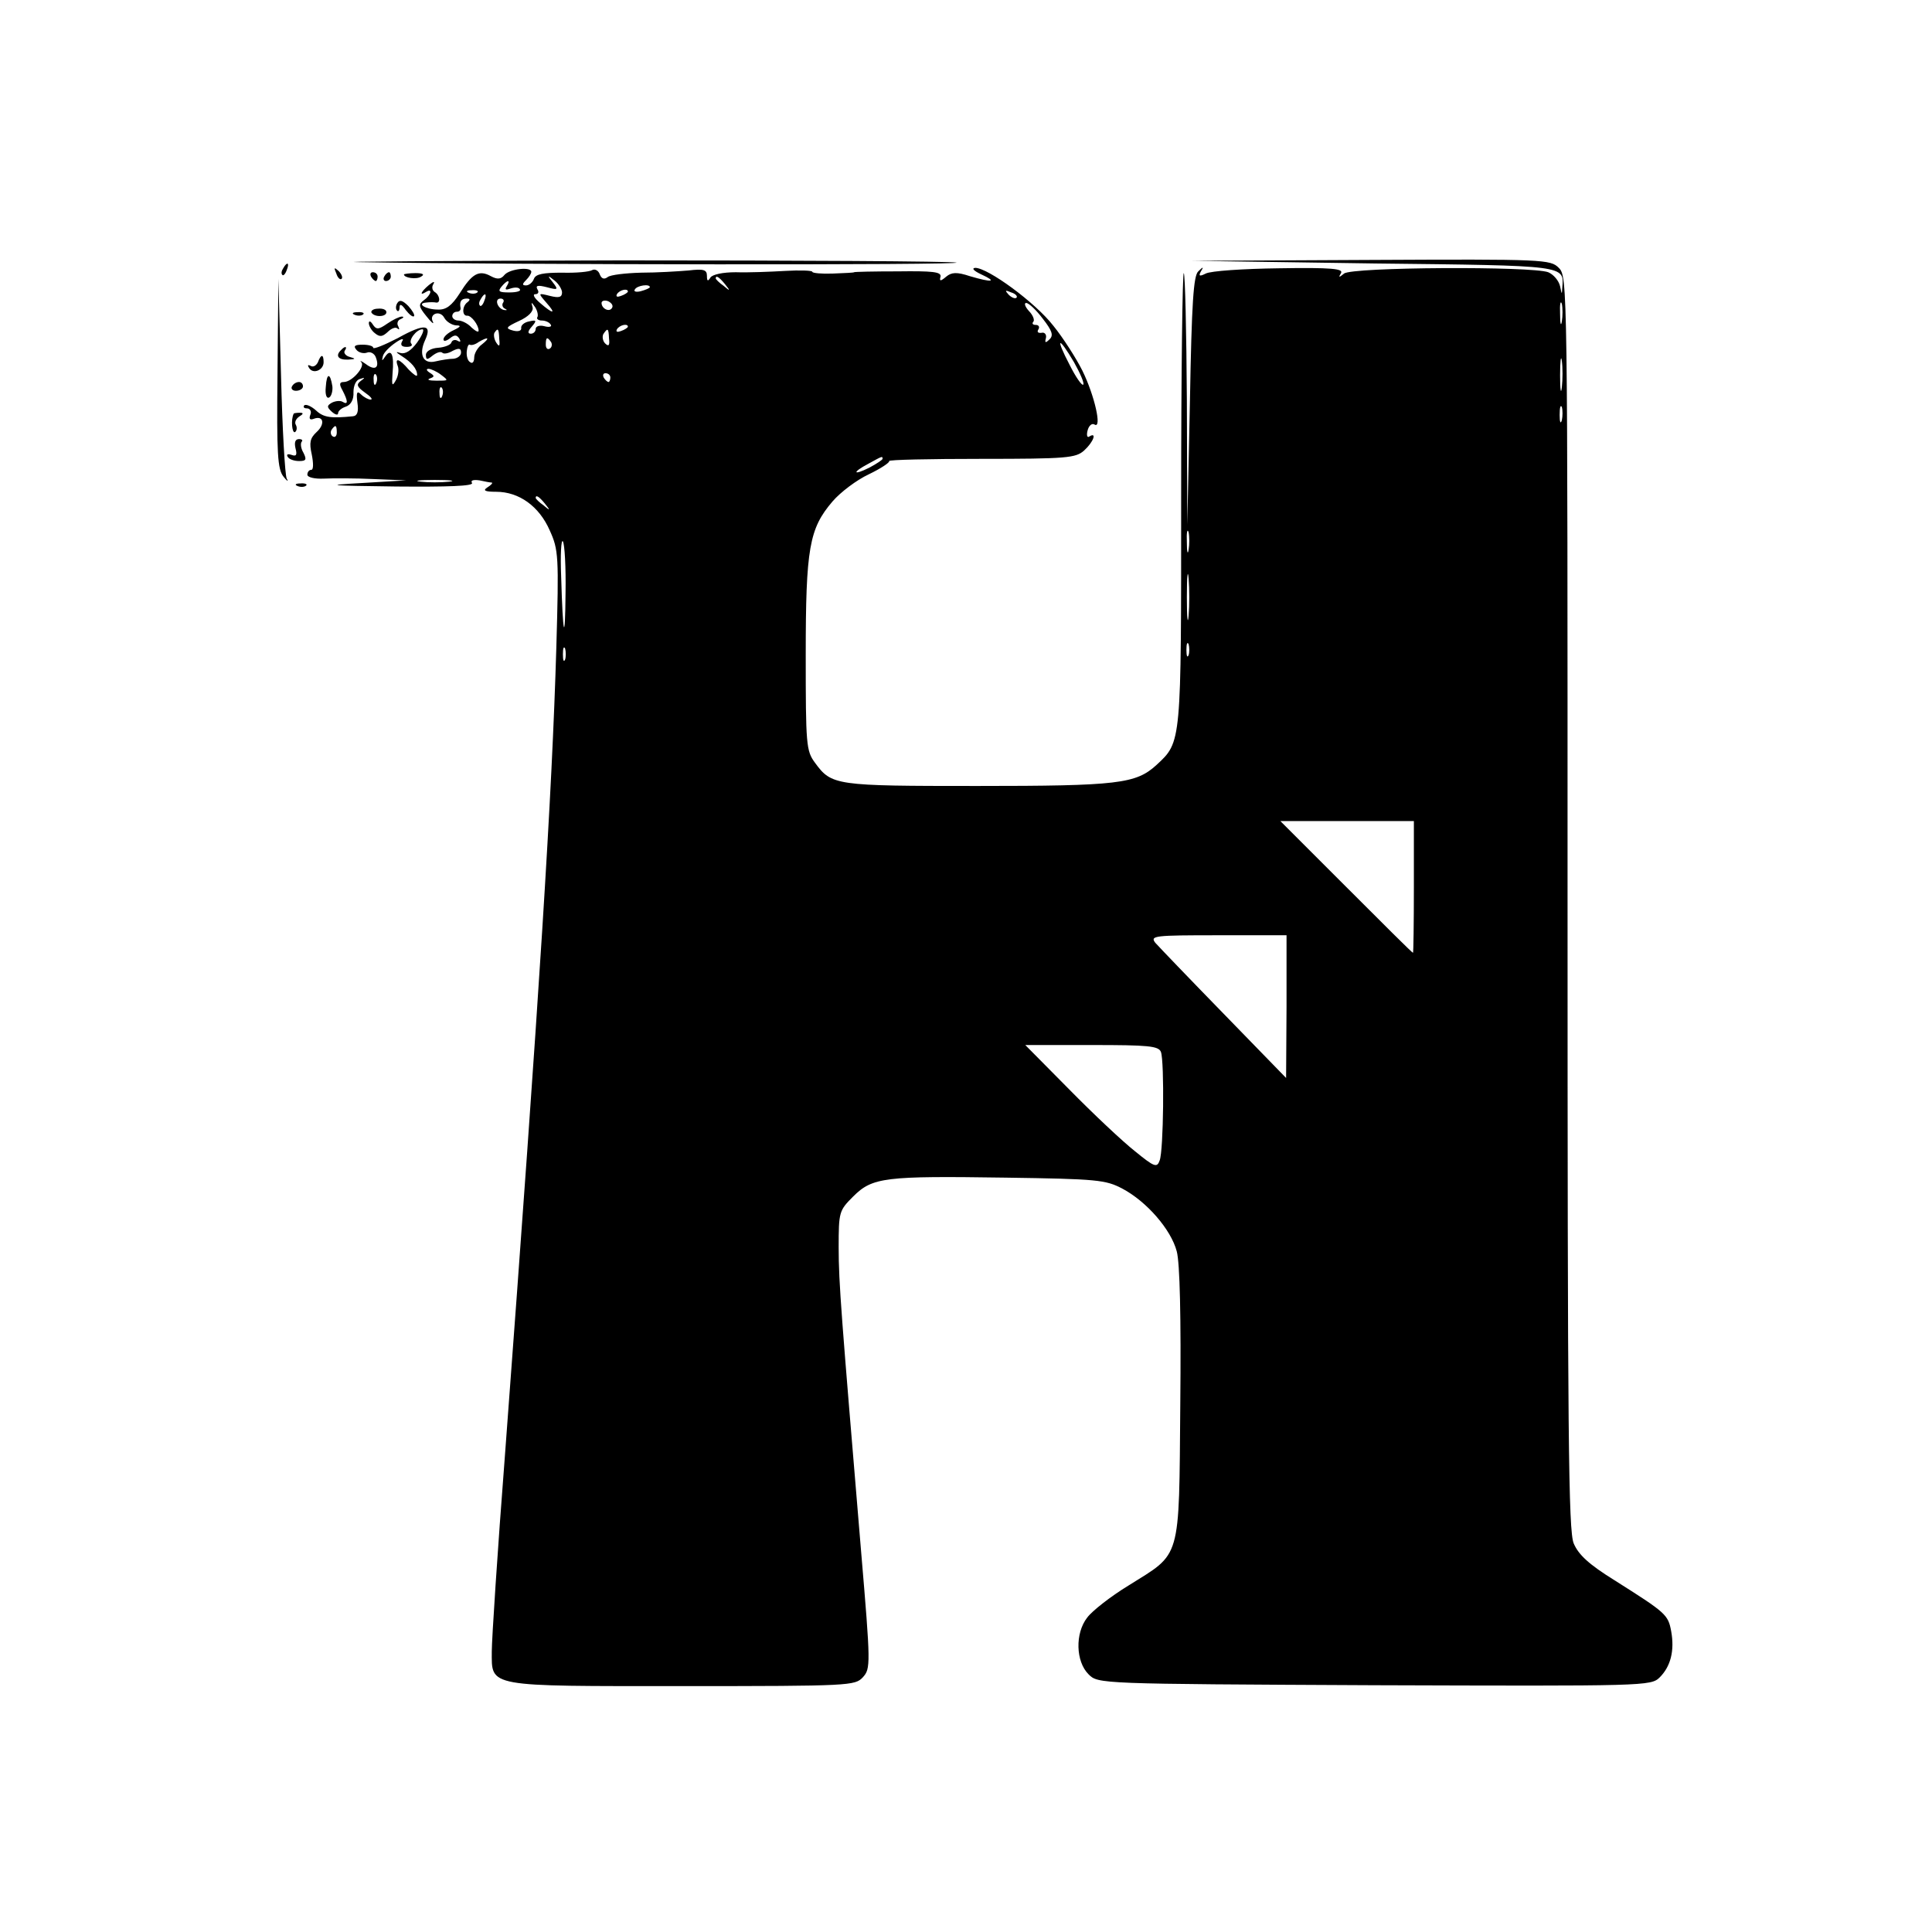 <?xml version="1.0" standalone="no"?>
<!DOCTYPE svg PUBLIC "-//W3C//DTD SVG 20010904//EN"
 "http://www.w3.org/TR/2001/REC-SVG-20010904/DTD/svg10.dtd">
<svg version="1.0" xmlns="http://www.w3.org/2000/svg"
 width="440pt" height="440pt" viewBox="0 0 440 440"
 preserveAspectRatio="xMidYMid meet">

<g transform="translate(0,440) scale(0.1,-0.1)"
fill="#000000" stroke="none">
<path d="M820 3803 c334 -6 1379 -7 1358 -1 -13 3 -356 5 -763 5 -407 -1 -675
-3 -595 -4z"/>
<path d="M3128 3800 c442 -5 434 -4 430 -55 -1 -17 -1 -16 -5 3 -3 13 -15 27
-27 32 -37 14 -447 12 -465 -3 -12 -10 -13 -9 -7 1 6 10 -21 13 -141 11 -81
-1 -156 -6 -167 -12 -14 -7 -17 -6 -11 5 7 11 5 11 -6 0 -11 -10 -15 -72 -19
-295 l-6 -282 -1 284 c-1 156 -4 286 -7 289 -3 3 -6 -227 -6 -512 0 -561 1
-555 -56 -608 -47 -43 -87 -48 -409 -48 -323 0 -331 1 -369 53 -20 27 -21 41
-21 245 0 244 8 288 61 350 18 21 55 49 83 62 27 13 48 27 46 30 -2 3 93 5
210 5 195 0 215 2 234 19 21 19 30 43 12 32 -5 -4 -7 3 -4 14 3 11 10 17 16
13 17 -10 0 66 -28 123 -14 28 -44 75 -66 102 -41 53 -149 132 -178 132 -9 -1
-3 -7 14 -15 37 -17 25 -19 -26 -4 -30 10 -42 9 -54 -1 -13 -11 -16 -11 -13 0
2 11 -18 13 -97 12 -55 0 -100 -1 -100 -2 0 -1 -21 -2 -48 -3 -26 -1 -47 1
-47 4 0 3 -28 4 -62 2 -35 -2 -85 -4 -112 -3 -30 0 -53 -5 -58 -12 -6 -10 -8
-8 -8 4 0 14 -8 16 -42 12 -24 -2 -72 -5 -108 -5 -36 -1 -70 -5 -76 -10 -8 -6
-14 -4 -18 6 -3 9 -11 13 -17 10 -6 -4 -37 -7 -69 -6 -42 0 -60 -3 -64 -14 -3
-8 -11 -15 -18 -15 -9 0 -9 3 0 12 7 7 12 15 12 19 0 12 -49 7 -61 -7 -8 -10
-16 -11 -31 -3 -27 15 -43 6 -71 -39 -18 -28 -31 -38 -50 -37 -27 0 -50 14
-26 16 8 1 17 1 22 0 11 -2 9 17 -3 24 -6 4 -7 12 -3 18 4 7 0 6 -10 -2 -18
-15 -23 -26 -7 -16 16 10 12 -7 -5 -19 -12 -9 -12 -14 6 -36 11 -14 18 -20 15
-13 -10 18 16 28 26 9 5 -9 17 -16 26 -17 13 0 12 -3 -5 -11 -13 -6 -23 -15
-23 -21 0 -5 6 -4 14 2 11 9 16 9 22 0 4 -7 3 -9 -4 -5 -5 3 -12 2 -14 -4 -1
-5 -15 -11 -30 -12 -16 -1 -28 -8 -28 -16 0 -12 3 -12 15 -2 9 7 18 10 22 7 3
-4 14 -2 24 4 14 7 19 6 19 -4 0 -7 -8 -13 -17 -14 -10 0 -28 -3 -41 -6 -28
-7 -39 15 -24 48 17 37 -1 39 -62 5 -31 -16 -56 -26 -56 -22 0 4 -11 7 -24 7
-18 0 -22 -3 -14 -12 5 -6 16 -9 24 -6 7 3 17 -2 20 -11 9 -24 -2 -31 -23 -15
-10 7 -15 9 -10 4 9 -10 -21 -45 -40 -45 -10 0 -11 -5 -3 -19 13 -25 13 -34 0
-26 -5 3 -16 2 -24 -2 -12 -7 -12 -10 0 -21 8 -7 14 -8 14 -3 0 5 8 12 18 15
11 4 18 16 17 33 0 15 6 28 15 30 12 4 12 3 1 -5 -10 -8 -8 -13 10 -26 13 -9
19 -16 13 -16 -5 0 -15 5 -22 12 -9 9 -11 4 -8 -19 3 -20 0 -30 -10 -31 -50
-5 -67 -3 -84 13 -11 10 -23 15 -27 12 -3 -4 -1 -7 6 -7 7 0 11 -7 8 -14 -4
-10 -1 -13 7 -10 23 9 27 -12 7 -30 -15 -14 -17 -24 -11 -51 4 -20 4 -35 -1
-35 -5 0 -9 -5 -9 -11 0 -6 16 -10 38 -9 20 1 71 1 112 -1 l75 -3 -100 -6
c-89 -5 -80 -6 78 -8 117 -1 176 1 172 8 -4 6 3 8 17 6 13 -3 25 -5 28 -5 3
-1 -2 -6 -10 -11 -11 -7 -6 -10 20 -10 52 0 98 -33 122 -88 20 -44 21 -58 15
-267 -10 -338 -37 -770 -117 -1839 -17 -219 -30 -420 -30 -447 0 -82 -14 -79
436 -79 381 0 391 1 409 20 18 20 18 28 -4 288 -45 539 -51 609 -51 691 0 81
1 84 33 116 44 44 72 47 347 43 209 -3 228 -5 266 -25 55 -29 111 -93 124
-143 7 -26 10 -148 8 -349 -3 -360 3 -336 -118 -412 -41 -25 -83 -58 -94 -73
-28 -36 -26 -100 3 -129 22 -22 22 -22 651 -25 618 -2 630 -2 650 18 25 25 34
61 26 105 -7 38 -12 42 -129 116 -58 36 -82 58 -93 84 -12 29 -14 237 -14
1460 0 1412 0 1425 -20 1445 -19 19 -32 20 -427 18 l-408 -2 413 -6z m-1848
-66 c0 -11 -7 -13 -27 -8 -28 7 -28 7 -9 -15 24 -27 16 -27 -14 -1 -13 11 -18
20 -11 20 7 0 9 5 5 11 -5 9 1 10 21 5 26 -7 27 -6 14 11 -13 16 -12 17 4 4 9
-7 17 -20 17 -27z m371 19 c13 -16 12 -17 -3 -4 -10 7 -18 15 -18 17 0 8 8 3
21 -13z m-497 -5 c-5 -8 -2 -9 9 -5 9 3 19 3 21 -2 3 -4 -8 -7 -24 -7 -23 0
-27 2 -18 13 13 16 22 17 12 1z m326 -2 c0 -2 -9 -6 -20 -9 -11 -3 -18 -1 -14
4 5 9 34 13 34 5z m-393 -12 c-3 -3 -12 -4 -19 -1 -8 3 -5 6 6 6 11 1 17 -2
13 -5z m343 2 c0 -2 -7 -7 -16 -10 -8 -3 -12 -2 -9 4 6 10 25 14 25 6z m885
-14 c-3 -3 -11 0 -18 7 -9 10 -8 11 6 5 10 -3 15 -9 12 -12z m-1212 -7 c-3 -9
-8 -14 -10 -11 -3 3 -2 9 2 15 9 16 15 13 8 -4z m-38 -3 c-13 -9 -13 -32 -1
-31 9 1 26 -21 26 -34 0 -5 -7 -1 -16 7 -8 9 -22 16 -30 16 -8 0 -14 5 -14 10
0 6 5 10 10 10 6 0 9 3 9 8 -3 15 1 22 14 22 8 0 8 -3 2 -8z m81 -1 c-4 -5 -1
-12 4 -14 6 -3 5 -4 -2 -3 -15 3 -23 26 -8 26 6 0 9 -4 6 -9z m248 -12 c-6
-11 -24 -2 -24 11 0 5 7 7 15 4 8 -4 12 -10 9 -15z m2163 -31 c-2 -13 -4 -5
-4 17 -1 22 1 32 4 23 2 -10 2 -28 0 -40z m-2333 10 c-3 -4 2 -8 10 -8 8 0 17
-4 20 -9 4 -5 -3 -7 -14 -4 -11 3 -20 0 -20 -6 0 -6 -5 -11 -11 -11 -8 0 -7 6
2 16 12 14 11 16 -6 12 -11 -2 -19 -9 -18 -15 1 -6 -6 -9 -18 -6 -19 5 -17 8
13 22 22 10 33 22 31 31 -4 13 -3 13 6 0 5 -8 7 -18 5 -22z m1151 -4 c21 -27
25 -38 15 -47 -9 -9 -11 -8 -8 3 2 8 -3 14 -10 12 -8 -1 -11 2 -7 8 3 5 1 10
-6 10 -7 0 -9 3 -6 7 4 3 0 15 -10 25 -9 10 -11 18 -6 18 6 0 23 -16 38 -36z
m-945 -18 c0 -2 -7 -7 -16 -10 -8 -3 -12 -2 -9 4 6 10 25 14 25 6z m-480 -36
c-14 -19 -27 -27 -38 -24 -12 4 -11 2 3 -7 22 -14 35 -29 35 -43 0 -5 -8 1
-19 12 -21 25 -33 29 -25 8 3 -8 1 -23 -5 -33 -8 -14 -9 -11 -7 17 4 42 -3 57
-16 39 -8 -12 -9 -12 -6 0 2 8 15 21 28 30 14 10 21 11 16 4 -5 -9 -1 -13 10
-13 10 0 14 3 11 7 -8 7 11 33 25 33 5 0 0 -13 -12 -30z m187 8 c2 -17 0 -19
-7 -8 -5 8 -6 18 -4 22 8 12 10 10 11 -14z m250 1 c2 -16 -1 -19 -9 -11 -5 5
-7 15 -4 21 10 15 12 14 13 -10z m-289 -13 c-10 -7 -18 -21 -18 -30 0 -10 -4
-15 -9 -11 -6 3 -9 14 -8 25 1 10 4 17 7 15 3 -2 12 0 20 6 22 13 27 10 8 -5z
m157 5 c3 -5 2 -12 -3 -15 -5 -3 -9 1 -9 9 0 17 3 19 12 6z m1191 -46 c14 -25
24 -48 21 -51 -3 -3 -17 17 -31 45 -33 63 -26 67 10 6z m1111 -57 c-2 -18 -4
-6 -4 27 0 33 2 48 4 33 2 -15 2 -42 0 -60z m-2552 28 c17 -13 17 -13 -11 -13
-16 0 -23 2 -15 5 11 4 11 6 0 13 -8 5 -9 9 -3 9 5 0 19 -6 29 -14z m-148 -18
c-3 -8 -6 -5 -6 6 -1 11 2 17 5 13 3 -3 4 -12 1 -19z m533 12 c0 -5 -2 -10 -4
-10 -3 0 -8 5 -11 10 -3 6 -1 10 4 10 6 0 11 -4 11 -10z m-383 -42 c-3 -8 -6
-5 -6 6 -1 11 2 17 5 13 3 -3 4 -12 1 -19z m2550 -55 c-3 -10 -5 -4 -5 12 0
17 2 24 5 18 2 -7 2 -21 0 -30z m-2790 -28 c0 -8 -4 -12 -9 -9 -5 3 -6 10 -3
15 9 13 12 11 12 -6z m1243 -60 c0 -2 -13 -11 -30 -20 -38 -19 -40 -11 -2 9
31 17 32 18 32 11z m-987 -52 c-18 -2 -48 -2 -65 0 -18 2 -4 4 32 4 36 0 50
-2 33 -4z m218 -50 c13 -16 12 -17 -3 -4 -10 7 -18 15 -18 17 0 8 8 3 21 -13z
m1466 -105 c-2 -13 -4 -5 -4 17 -1 22 1 32 4 23 2 -10 2 -28 0 -40z m-1419
-98 c-1 -118 -6 -101 -10 37 -2 50 0 86 4 80 4 -7 7 -59 6 -117z m1419 -52
c-2 -24 -4 -5 -4 42 0 47 2 66 4 43 2 -24 2 -62 0 -85z m0 -90 c-3 -7 -5 -2
-5 12 0 14 2 19 5 13 2 -7 2 -19 0 -25z m-1420 -10 c-3 -7 -5 -2 -5 12 0 14 2
19 5 13 2 -7 2 -19 0 -25z m1933 -518 c0 -82 -1 -150 -2 -150 -2 0 -70 68
-152 150 l-150 150 152 0 152 0 0 -150z m-290 -272 l-1 -163 -142 146 c-78 80
-148 153 -156 162 -12 16 -2 17 143 17 l156 0 0 -162z m-286 -104 c8 -22 6
-225 -3 -247 -6 -17 -12 -15 -56 21 -28 22 -95 85 -150 141 l-100 101 152 0
c128 0 152 -2 157 -16z"/>
<path d="M645 3789 c-4 -6 -5 -12 -2 -15 2 -3 7 2 10 11 7 17 1 20 -8 4z"/>
<path d="M766 3777 c3 -10 9 -15 12 -12 3 3 0 11 -7 18 -10 9 -11 8 -5 -6z"/>
<path d="M845 3770 c3 -5 8 -10 11 -10 2 0 4 5 4 10 0 6 -5 10 -11 10 -5 0 -7
-4 -4 -10z"/>
<path d="M875 3770 c-3 -5 -1 -10 4 -10 6 0 11 5 11 10 0 6 -2 10 -4 10 -3 0
-8 -4 -11 -10z"/>
<path d="M920 3775 c0 -8 29 -12 39 -5 9 5 4 8 -13 8 -14 0 -26 -2 -26 -3z"/>
<path d="M632 3549 c-2 -183 0 -218 14 -235 8 -10 12 -12 7 -4 -4 8 -10 114
-13 235 l-6 220 -2 -216z"/>
<path d="M905 3710 c-4 -6 -4 -14 -1 -17 3 -4 6 0 6 7 0 9 5 7 14 -6 8 -10 16
-17 19 -14 2 3 -4 13 -13 23 -13 13 -20 15 -25 7z"/>
<path d="M846 3688 c7 -11 34 -10 34 1 0 6 -9 9 -19 8 -11 0 -17 -5 -15 -9z"/>
<path d="M808 3683 c7 -3 16 -2 19 1 4 3 -2 6 -13 5 -11 0 -14 -3 -6 -6z"/>
<path d="M882 3663 c-20 -14 -25 -14 -33 -2 -5 8 -9 9 -9 3 0 -6 6 -17 14 -23
11 -9 17 -8 29 3 8 8 18 12 22 8 5 -4 5 -2 2 5 -4 6 -1 14 5 16 7 3 9 6 3 6
-5 0 -20 -7 -33 -16z"/>
<path d="M777 3603 c-14 -13 -7 -23 16 -22 17 1 18 2 4 6 -9 2 -15 9 -12 14 7
10 1 12 -8 2z"/>
<path d="M724 3575 c-4 -8 -11 -12 -17 -8 -6 3 -7 1 -3 -5 9 -15 33 -5 33 13
0 19 -6 19 -13 0z"/>
<path d="M742 3519 c-2 -18 2 -28 8 -24 5 3 8 15 7 25 -5 32 -13 31 -15 -1z"/>
<path d="M665 3520 c-3 -5 1 -10 9 -10 9 0 16 5 16 10 0 6 -4 10 -9 10 -6 0
-13 -4 -16 -10z"/>
<path d="M669 3458 c-7 -13 -4 -46 3 -42 4 3 5 10 2 16 -4 6 0 14 7 19 10 6
11 9 2 9 -7 0 -14 -1 -14 -2z"/>
<path d="M673 3379 c4 -15 2 -19 -9 -15 -9 3 -12 1 -9 -4 3 -6 15 -10 26 -10
16 0 18 3 10 19 -6 10 -7 21 -4 25 3 3 1 6 -6 6 -9 0 -11 -8 -8 -21z"/>
<path d="M678 3293 c7 -3 16 -2 19 1 4 3 -2 6 -13 5 -11 0 -14 -3 -6 -6z"/>
</g>
</svg>
